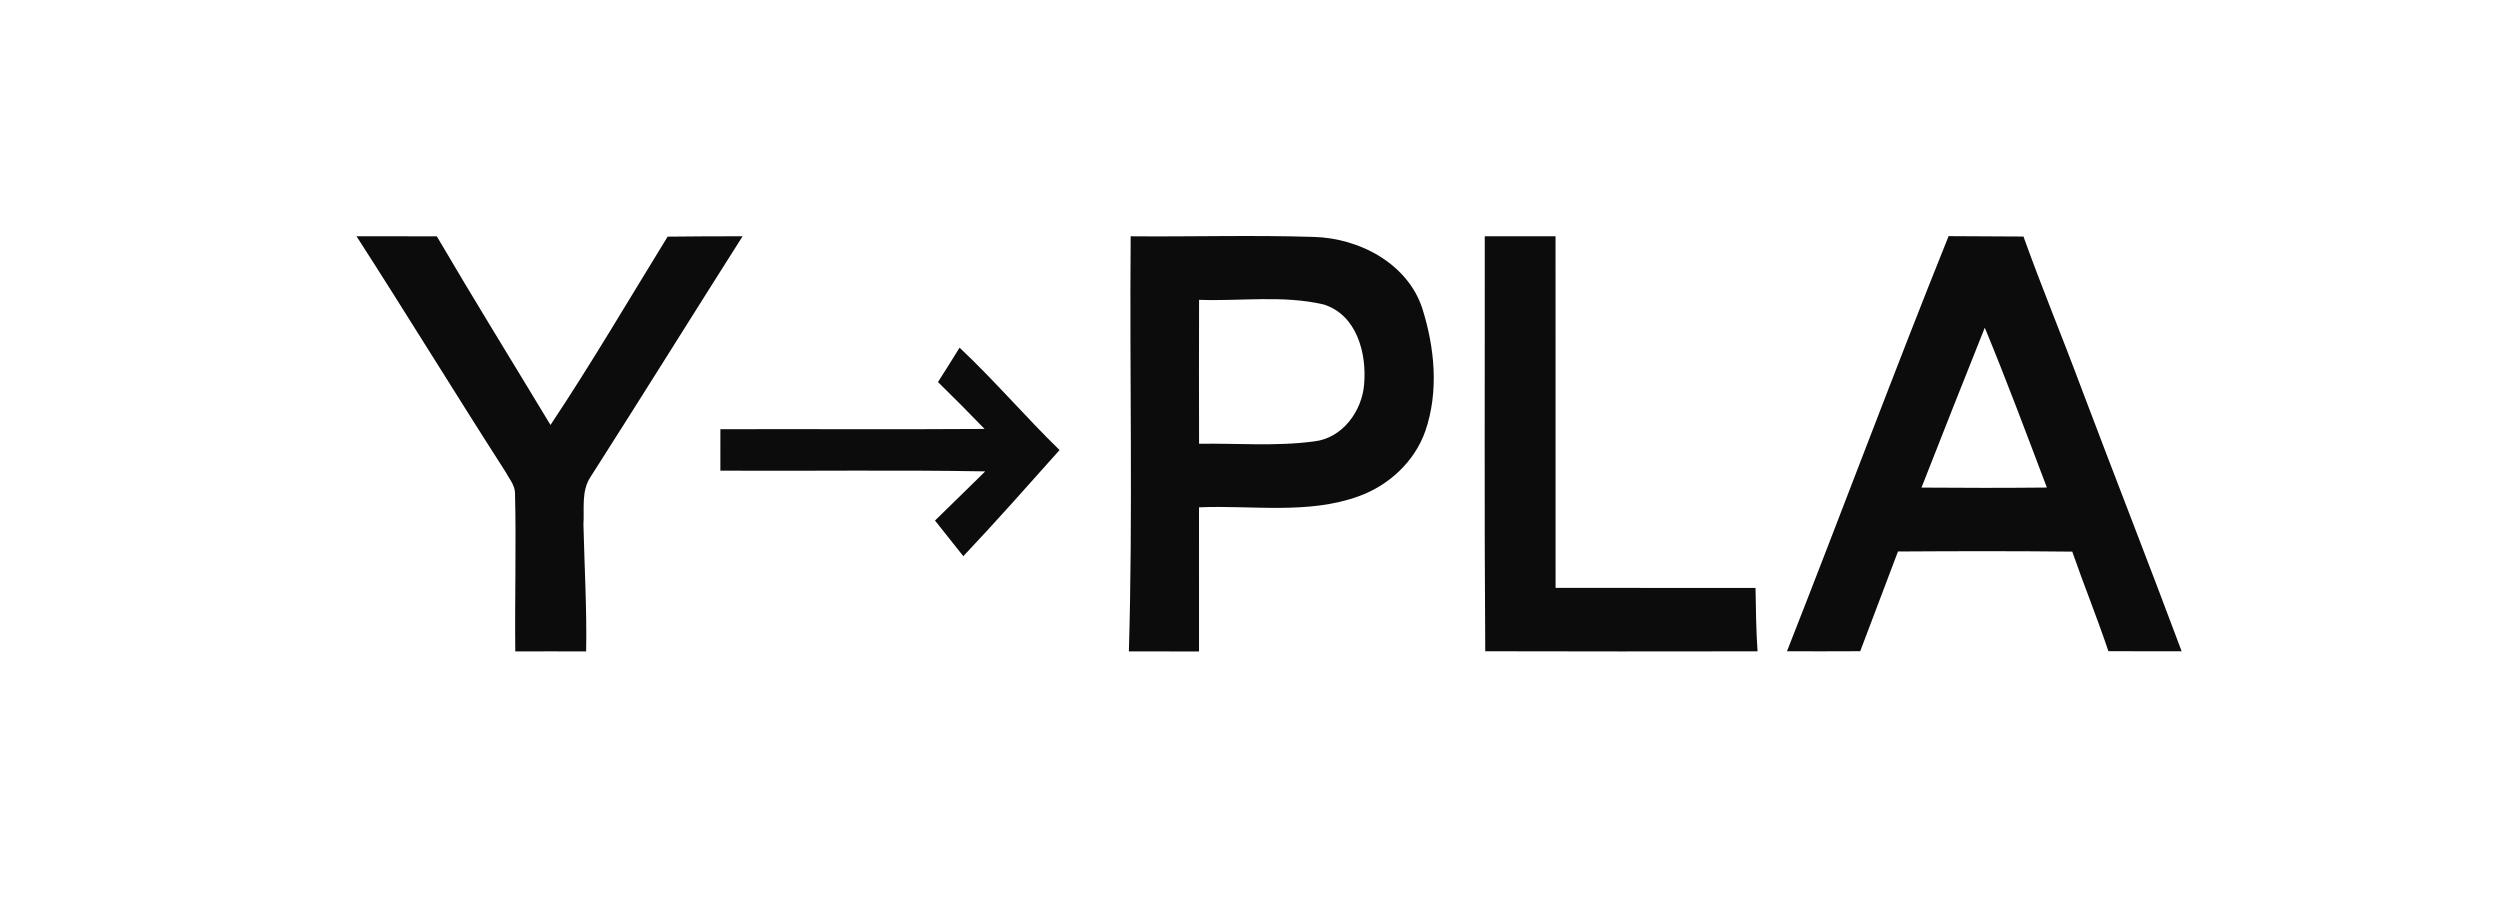 <?xml version="1.0" encoding="UTF-8"?>
<!-- Generated by Pixelmator Pro 3.5.9 -->
<svg width="1365" height="500" viewBox="0 0 1365 500" xmlns="http://www.w3.org/2000/svg">
    <g id="fdfcfdff"/>
    <g id="0d0c0dff">
        <path id="path1" fill="#0d0c0d" stroke="none" d="M 194.653 128.987 C 209.267 128.96 223.88 129.027 238.507 129.04 C 258.76 163.627 279.88 197.707 300.573 232.04 C 322.933 198.427 343.373 163.587 364.52 129.213 C 378.16 129.04 391.8 129 405.453 129 C 377.627 172.827 350.213 216.92 322.267 260.667 C 317.36 268.2 319.093 277.813 318.56 286.32 C 319.093 309.44 320.467 332.533 320.04 355.68 C 307.147 355.64 294.24 355.613 281.347 355.68 C 281 326.773 281.92 297.84 281.187 268.947 C 280.973 264.507 277.747 261.013 275.787 257.253 C 248.44 214.693 222.04 171.52 194.653 128.987 Z"/>
        <path id="path2" fill="#0d0c0d" stroke="none" d="M 617.347 129.013 C 650.667 129.32 684 128.293 717.307 129.36 C 742.08 129.973 768.587 143.84 776.6 168.467 C 783.347 189.853 785.653 213.72 778.267 235.24 C 772.467 251.96 758.36 265 741.867 270.96 C 713.96 281.053 683.653 275.76 654.653 277 C 654.72 303.227 654.613 329.467 654.667 355.693 C 641.88 355.64 629.12 355.627 616.36 355.667 C 618.6 280.147 616.693 204.56 617.347 129.013 M 654.693 163.707 C 654.627 189.893 654.613 216.093 654.693 242.293 C 675.573 241.96 696.627 243.8 717.4 241.013 C 732.893 239.373 743.747 224.467 744.827 209.627 C 746.267 192.747 740.76 171.907 722.72 166.24 C 700.493 161.053 677.293 164.533 654.693 163.707 Z"/>
        <path id="path3" fill="#0d0c0d" stroke="none" d="M 810.68 128.987 C 823.547 129.013 836.44 129.053 849.32 128.987 C 849.387 192.987 849.28 256.987 849.347 320.987 C 885.733 321.053 922.12 320.933 958.52 321.027 C 958.693 332.547 958.84 344.107 959.627 355.627 C 910.067 355.68 860.493 355.747 810.947 355.587 C 810.387 280.053 810.76 204.52 810.68 128.987 Z"/>
        <path id="path4" fill="#0d0c0d" stroke="none" d="M 1063.933 128.933 C 1077.56 129 1091.187 129.067 1104.813 129.147 C 1114.72 156.8 1126.013 183.96 1136.267 211.493 C 1154.4 259.573 1173.2 307.413 1191.173 355.573 C 1177.827 355.613 1164.493 355.613 1151.173 355.533 C 1145.067 337.253 1137.76 319.4 1131.453 301.187 C 1099.733 300.853 1068.013 300.907 1036.293 301.12 C 1029.427 319.267 1022.52 337.4 1015.68 355.56 C 1002.333 355.627 989.013 355.627 975.68 355.6 C 1005.4 280.16 1033.68 204.147 1063.933 128.933 M 1083.693 178.92 C 1072.093 207.987 1060.533 237.067 1049.133 266.227 C 1071.947 266.413 1094.76 266.427 1117.6 266.2 C 1106.52 237.027 1095.627 207.747 1083.693 178.92 Z"/>
        <path id="path5" fill="#0d0c0d" stroke="none" d="M 512.133 208.6 C 516.067 202.347 520.107 196.16 523.92 189.827 C 542.933 207.667 559.84 227.547 578.52 245.733 C 561.147 265.187 543.88 284.733 525.973 303.68 C 520.853 297.16 515.613 290.733 510.507 284.213 C 519.707 275.32 528.773 266.307 537.933 257.373 C 489.733 256.52 441.52 257.253 393.32 256.987 C 393.333 249.427 393.333 241.88 393.333 234.347 C 441.413 234.2 489.507 234.533 537.587 234.2 C 529.227 225.533 520.733 217.013 512.133 208.6 Z"/>
    </g>
</svg>
